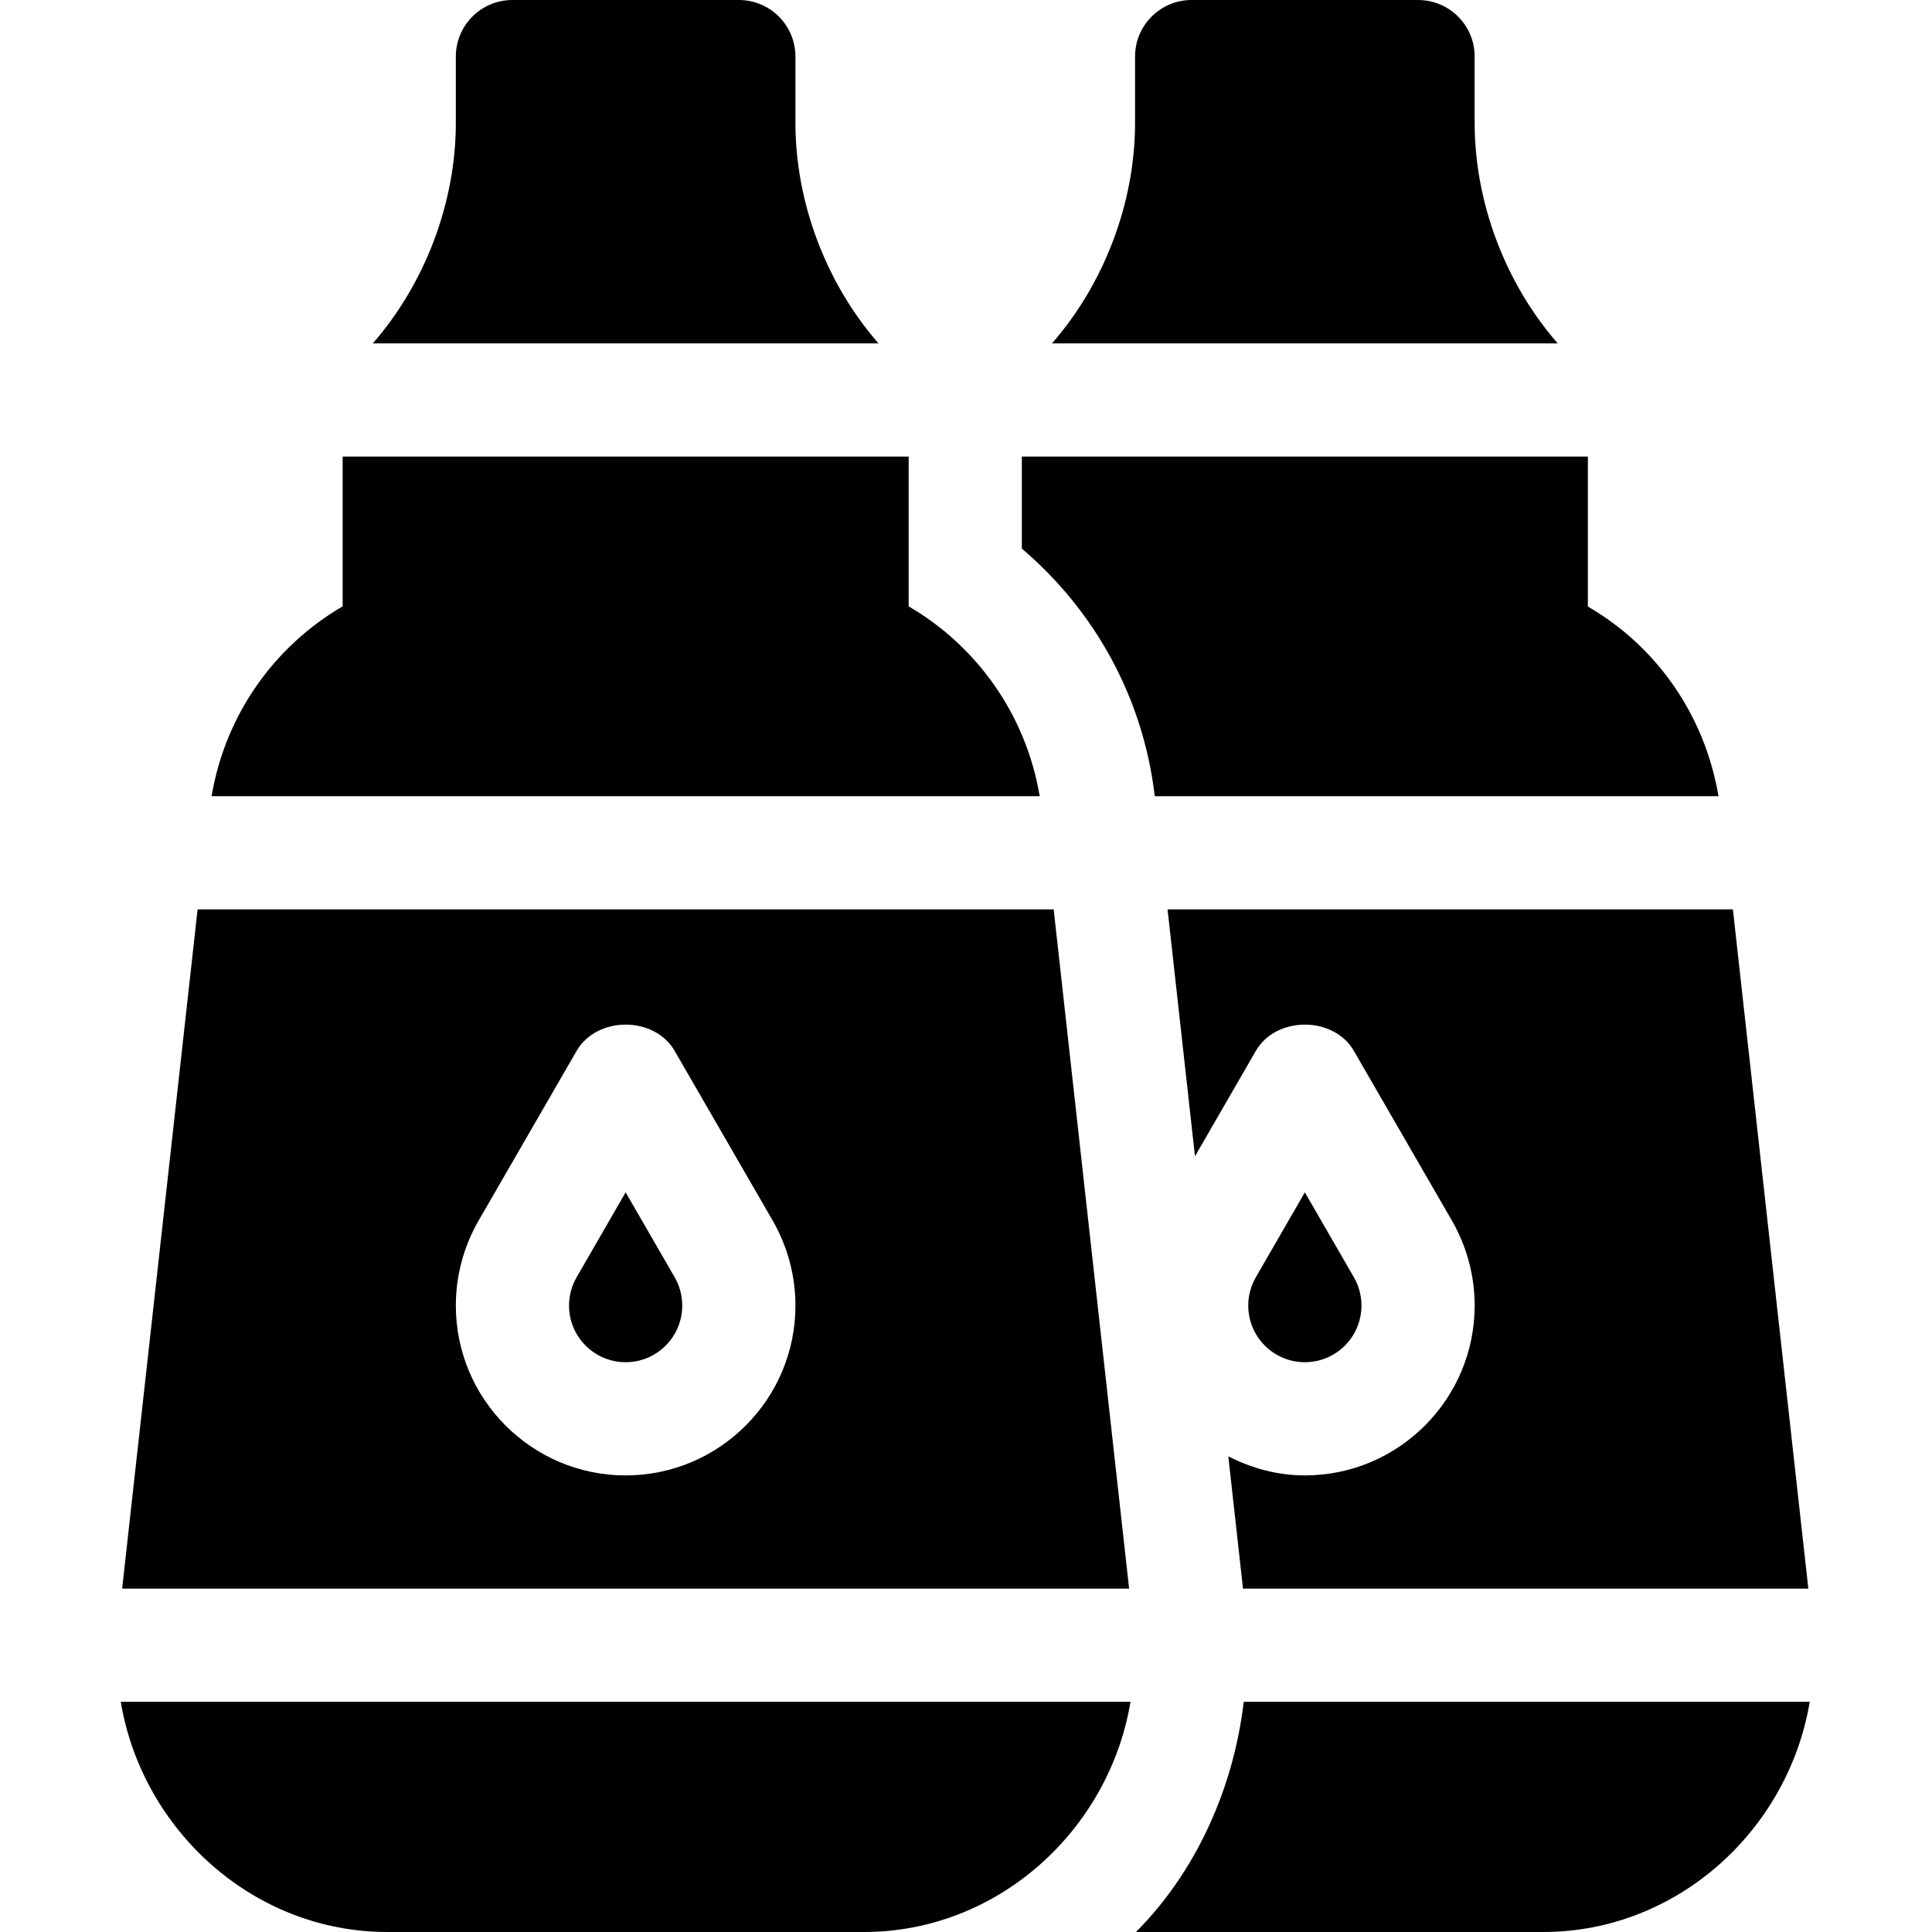<svg height="512pt" viewBox="-32 0 512 512" width="512pt" xmlns="http://www.w3.org/2000/svg"><path d="m328.801 346c0-2.637-.688-5.23-2.008-7.516l-12.992-22.5-13.008 22.531c-1.305 2.254-1.992 4.848-1.992 7.484 0 8.277 6.723 15 15 15 8.277 0 15-6.723 15-15zm0 0"/><path d="m297.406 421h149.82l-19.992-180h-149.82l7.266 65.426 16.129-27.926c5.359-9.285 20.625-9.285 25.984 0l26.004 45.016c3.938 6.855 6.004 14.617 6.004 22.484 0 24.812-20.188 45-45 45-7.336 0-14.164-1.93-20.289-5.059zm0 0"/><path d="m238.801 121v24.391c19.008 16.164 32.121 39.133 35.223 65.609h149.395c-3.664-21.66-16.551-39.812-34.617-50.254v-39.746zm0 0"/><path d="m447.602 451h-150c-2.738 23.234-12.844 45.238-28.555 61h107.902c35.566 0 64.961-27.027 70.652-61zm0 0"/><path d="m88.801 15v17.578c0 21.109-8.152 42.578-22.012 58.422h134.023c-13.859-15.844-22.012-37.312-22.012-58.422v-17.578c0-8.289-6.707-15-15-15h-60c-8.289 0-15 6.711-15 15zm0 0"/><path d="m343.801 0h-60c-8.289 0-15 6.711-15 15v17.578c0 21.109-8.152 42.578-22.012 58.422h134.023c-13.859-15.844-22.012-37.312-22.012-58.422v-17.578c0-8.289-6.707-15-15-15zm0 0"/><path d="m.371 421h266.855l-19.992-180h-226.871zm94.422-97.457 26.016-45.043c5.359-9.285 20.625-9.285 25.984 0l26.004 45.016c3.938 6.855 6.004 14.617 6.004 22.484 0 24.812-20.188 45-45 45s-45-20.188-45-45c0-7.867 2.066-15.629 5.992-22.457zm0 0"/><path d="m133.801 361c8.277 0 15-6.723 15-15 0-2.637-.688-5.23-2.008-7.516l-12.992-22.5-13.008 22.531c-1.305 2.254-1.992 4.848-1.992 7.484 0 8.277 6.723 15 15 15zm0 0"/><path d="m58.801 160.695c-17.996 10.48-31.086 28.617-34.73 50.305h219.461c-3.641-21.688-16.73-39.824-34.73-50.305v-39.695h-150zm0 0"/><path d="m70.652 512h126.297c35.566 0 64.961-27.027 70.652-61h-267.602c5.691 33.973 35.086 61 70.652 61zm0 0"/></svg>